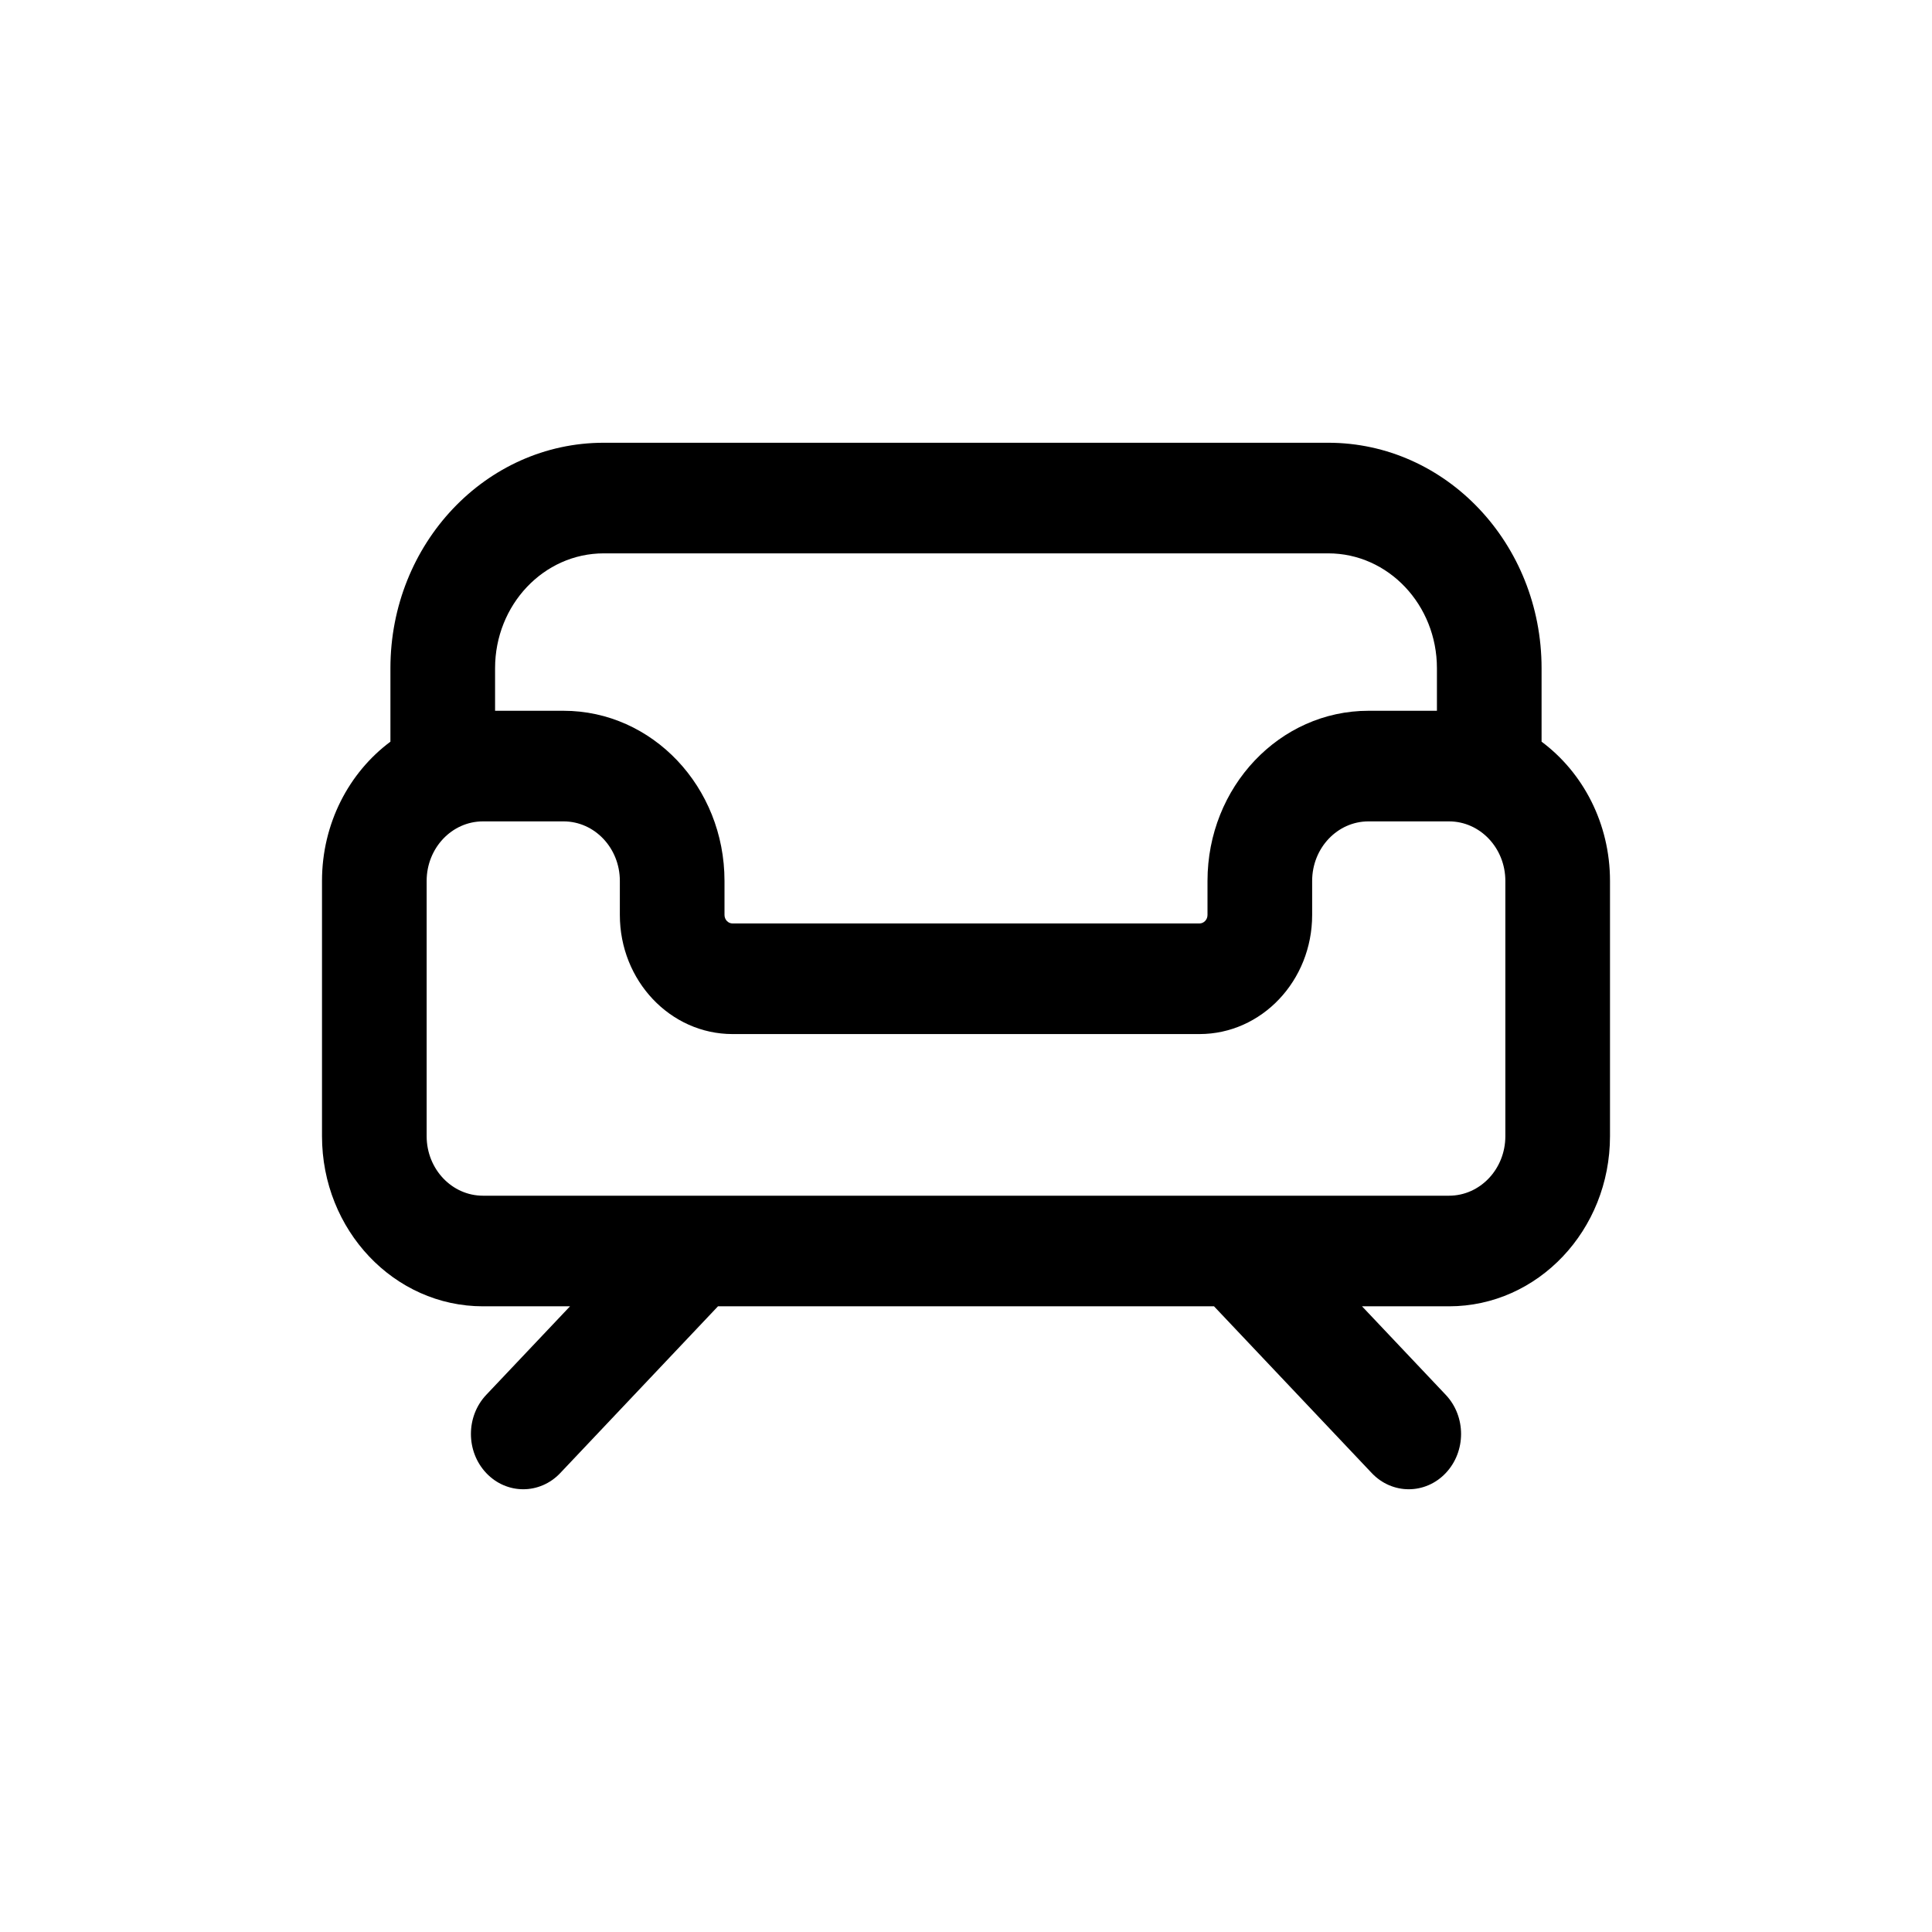 <svg width="48" height="48" viewBox="0 0 48 48" fill="none" xmlns="http://www.w3.org/2000/svg">
<path fill-rule="evenodd" clip-rule="evenodd" d="M9.7 18.427V16.602C9.7 13.508 12.073 11 15 11H33C35.927 11 38.3 13.508 38.3 16.602V18.427C39.328 19.192 40 20.456 40 21.886V28.228C40 30.562 38.209 32.455 36 32.455H33.839L35.919 34.654C36.427 35.191 36.427 36.061 35.919 36.598C35.412 37.134 34.588 37.134 34.081 36.598L30.162 32.455H17.838L13.919 36.598C13.412 37.134 12.588 37.134 12.081 36.598C11.573 36.061 11.573 35.191 12.081 34.654L14.162 32.455H12C9.791 32.455 8 30.562 8 28.228V21.886C8 20.456 8.672 19.192 9.7 18.427ZM12.3 16.602C12.3 15.026 13.509 13.748 15 13.748H33C34.491 13.748 35.7 15.026 35.7 16.602V17.659H34C31.791 17.659 30 19.551 30 21.886V22.732C30 22.849 29.91 22.943 29.8 22.943H18.2C18.09 22.943 18 22.849 18 22.732V21.886C18 19.551 16.209 17.659 14 17.659H12.3V16.602ZM12 20.407H14C14.773 20.407 15.4 21.069 15.4 21.886V22.732C15.4 24.366 16.654 25.691 18.2 25.691H29.8C31.346 25.691 32.6 24.366 32.6 22.732V21.886C32.6 21.069 33.227 20.407 34 20.407H36C36.773 20.407 37.4 21.069 37.4 21.886V28.228C37.4 29.045 36.773 29.707 36 29.707H12C11.227 29.707 10.6 29.045 10.6 28.228V21.886C10.6 21.069 11.227 20.407 12 20.407Z" fill="black"/>
</svg>
